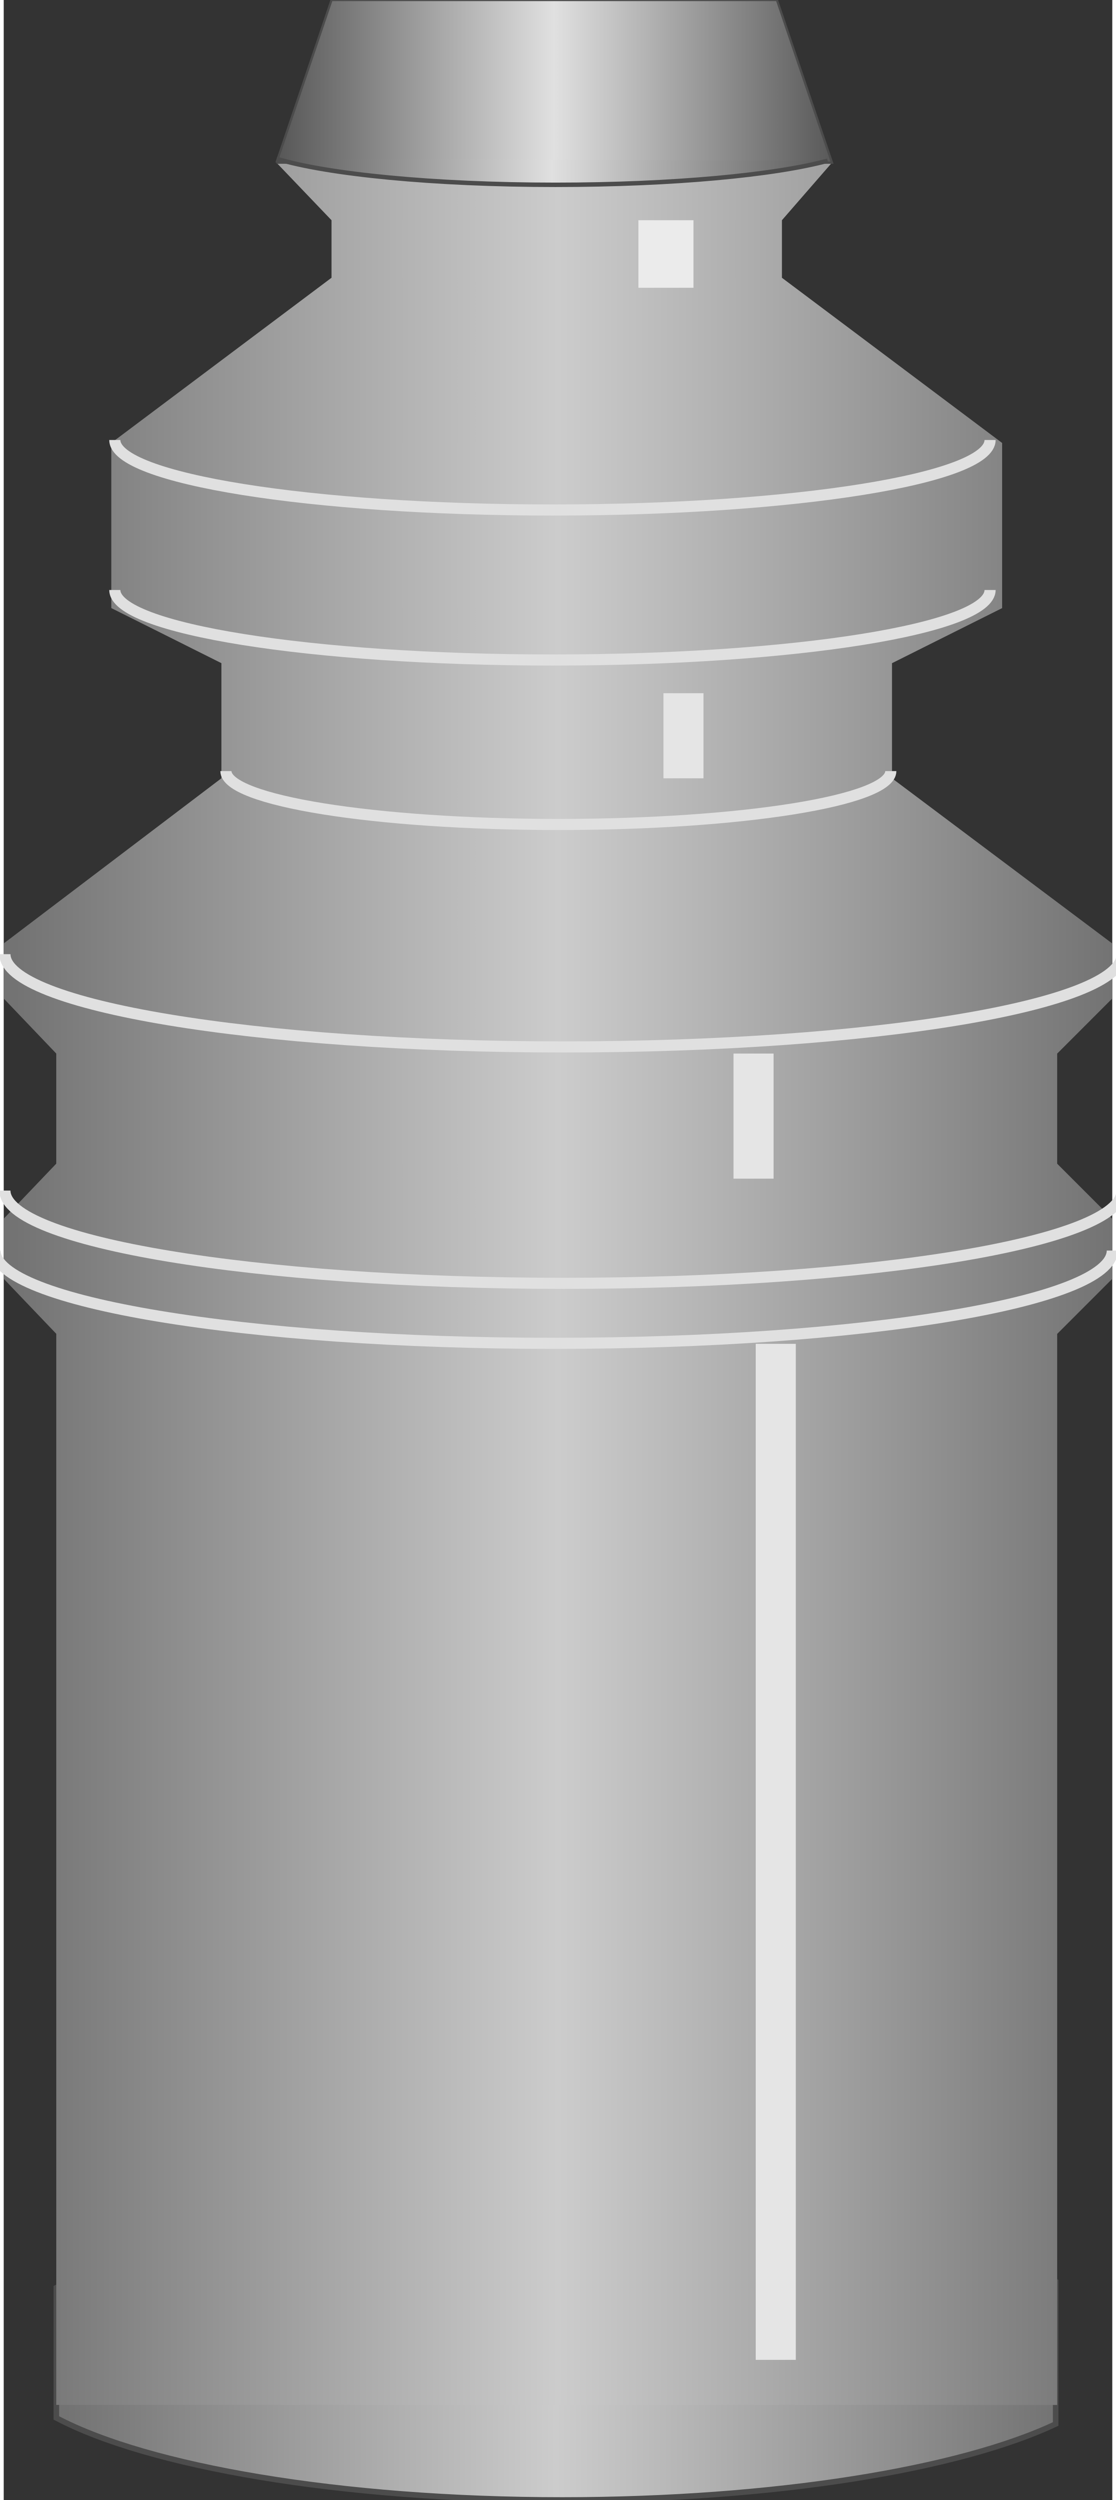 <!DOCTYPE svg PUBLIC "-//W3C//DTD SVG 1.1//EN" "http://www.w3.org/Graphics/SVG/1.1/DTD/svg11.dtd"><svg version="1.1" xmlns="http://www.w3.org/2000/svg" xmlns:xlink="http://www.w3.org/1999/xlink" width="50px" height="112px" viewBox="0 0 49.889 112.5" enable-background="new 0 0 49.889 112.5" xml:space="preserve">
<rect x="0" y="0" width="49.889" height="112.5" fill="#333333" stroke="none"/>
<g id="Group_Plastic_Bottle">
	<linearGradient id="SVGID_1_" gradientUnits="userSpaceOnUse" x1="2.368" y1="105.875" x2="47.341" y2="105.875">
		<stop offset="0.01" style="stop-color:#737373" />
		<stop offset="0.5" style="stop-color:#CCCCCC" />
		<stop offset="1" style="stop-color:#737373" />
	</linearGradient>
	<path fill="url(#SVGID_1_)" stroke="#4C4C4C" stroke-width="0.25" d="M25.129,99.25c-9.984,0-18.618,1.507-22.761,3.694   c0,1.954,0,3.907,0,5.862c4.143,2.188,12.776,3.693,22.761,3.693c9.563,0,17.884-1.38,22.212-3.42c0-2.039,0-4.371,0-6.409   C43.013,100.632,34.692,99.25,25.129,99.25z" />
	<linearGradient id="SVGID_2_" gradientUnits="userSpaceOnUse" x1="4.882813e-004" y1="57.77" x2="49.888" y2="57.77">
		<stop offset="0.01" style="stop-color:#737373" />
		<stop offset="0.5" style="stop-color:#CCCCCC" />
		<stop offset="1" style="stop-color:#737373" />
	</linearGradient>
	<path fill="url(#SVGID_2_)" d="M2.366,108.221V60.022L0,57.545v-2.703l2.365-2.478V47.41L0,44.933v-2.478l9.797-7.433v-5.18   l-4.955-2.478v-7.432l9.91-7.433V9.91l-2.478-2.59h25l-2.252,2.59v2.59l9.909,7.433v7.432l-4.955,2.478v5.18l9.91,7.433v2.478   l-2.477,2.478v4.955l2.477,2.478v2.703l-2.477,2.478v47.41v0.788" />
</g>
<g id="Group_Cap">
	<linearGradient id="SVGID_3_" gradientUnits="userSpaceOnUse" x1="12.275" y1="3.66" x2="37.275" y2="3.66">
		<stop offset="0.01" style="stop-color:#595959" />
		<stop offset="0.5" style="stop-color:#E0E0E0" />
		<stop offset="1" style="stop-color:#595959" />
	</linearGradient>
	<path fill="url(#SVGID_3_)" stroke="#4C4C4C" stroke-width="0.1" d="M12.275,7.32L14.753,0h20.045l2.478,7.32H12.275" />
	<linearGradient id="SVGID_4_" gradientUnits="userSpaceOnUse" x1="12.282" y1="7.731" x2="37.079" y2="7.731">
		<stop offset="0.01" style="stop-color:#595959" />
		<stop offset="0.5" style="stop-color:#E0E0E0" />
		<stop offset="1" style="stop-color:#595959" />
	</linearGradient>
	<path fill="url(#SVGID_4_)" stroke="#4C4C4C" stroke-width="0.2" d="M12.282,7.146c2.284,0.694,7.045,1.171,12.55,1.171   c5.272,0,9.86-0.438,12.247-1.084" />
</g>
<g id="Group_Lines">
	<path fill="#E5E5E5" d="M35.646,60.473h-1.803v45.721h1.803V60.473z" />
	<path fill="#E5E5E5" d="M34.646,47.41h-1.803v5.63h1.803V47.41z" />
	<path fill="#E5E5E5" d="M31.491,31.194H29.69v3.829h1.801V31.194z" />
	<path fill="#EBEBEB" d="M31.041,9.91h-2.478v3.04h2.478V9.91z" />
	<path fill="none" stroke="#E0E0E0" stroke-width="0.5" d="M44.389,19.8c0,1.74-8.817,3.15-19.695,3.15C13.817,22.95,5,21.54,5,19.8   " />
	<path fill="none" stroke="#E0E0E0" stroke-width="0.5" d="M44.389,26.55c0,1.74-8.817,3.15-19.694,3.15   C13.817,29.7,5,28.29,5,26.55" />
	<path fill="none" stroke="#E0E0E0" stroke-width="0.5" d="M50.333,42.938c0,2.306-11.255,4.174-25.138,4.174   c-13.885,0-25.14-1.868-25.14-4.174" />
	<path fill="none" stroke="#E0E0E0" stroke-width="0.5" d="M50.332,53.576c0,2.307-11.255,4.174-25.138,4.174   c-13.885,0-25.14-1.867-25.14-4.174" />
	<path fill="none" stroke="#E0E0E0" stroke-width="0.5" d="M39.922,34.699c0,1.327-6.698,2.402-14.961,2.402   C16.698,37.101,10,36.026,10,34.699" />
	<path fill="none" stroke="#E0E0E0" stroke-width="0.5" d="M49.889,56.276c0,2.307-11.255,4.174-25.138,4.174   c-13.885,0-25.14-1.867-25.14-4.174" />
</g>
</svg>
